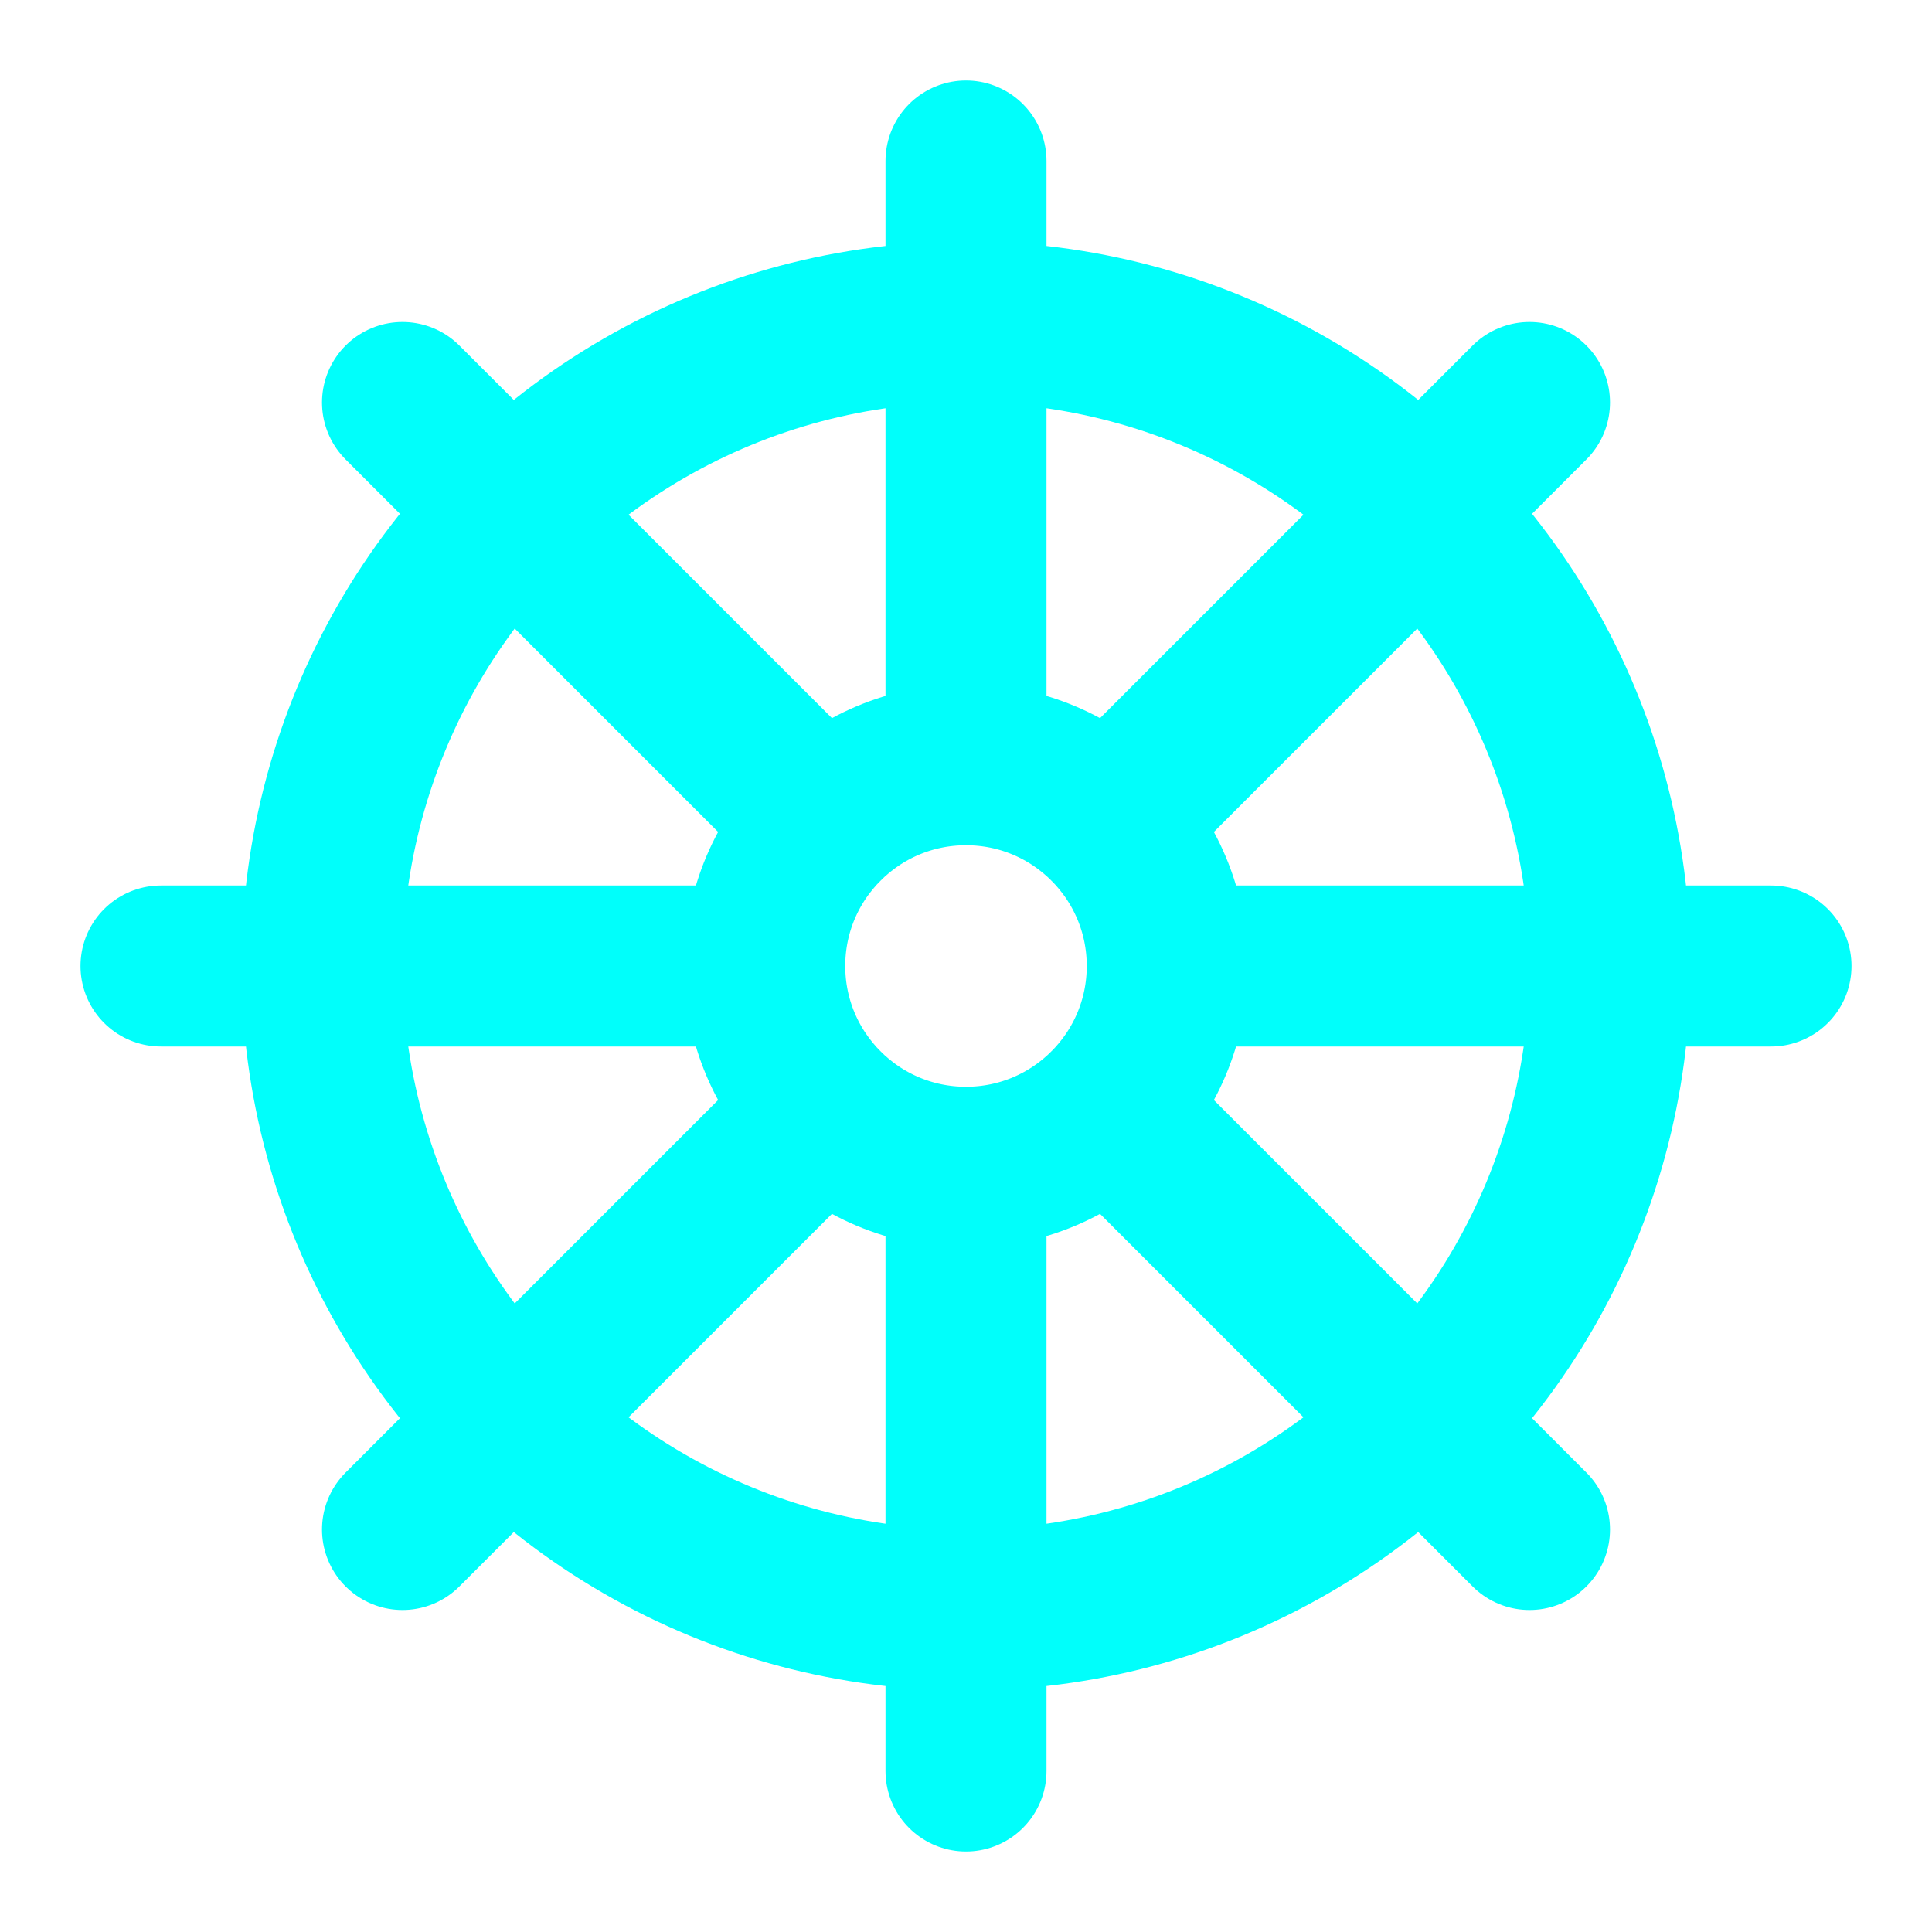 <svg xmlns="http://www.w3.org/2000/svg" width="24" height="24" viewBox="0 0 24 24" fill="none" stroke="#00fffb" stroke-width="2" stroke-linecap="round" stroke-linejoin="round" class="lucide lucide-ship-wheel-icon lucide-ship-wheel"><circle cx="12" cy="12" r="8"/><path d="M12 2v7.5"/><path d="m19 5-5.23 5.23"/><path d="M22 12h-7.5"/><path d="m19 19-5.23-5.23"/><path d="M12 14.5V22"/><path d="M10.23 13.77 5 19"/><path d="M9.5 12H2"/><path d="M10.23 10.23 5 5"/><circle cx="12" cy="12" r="2.5"/></svg>
